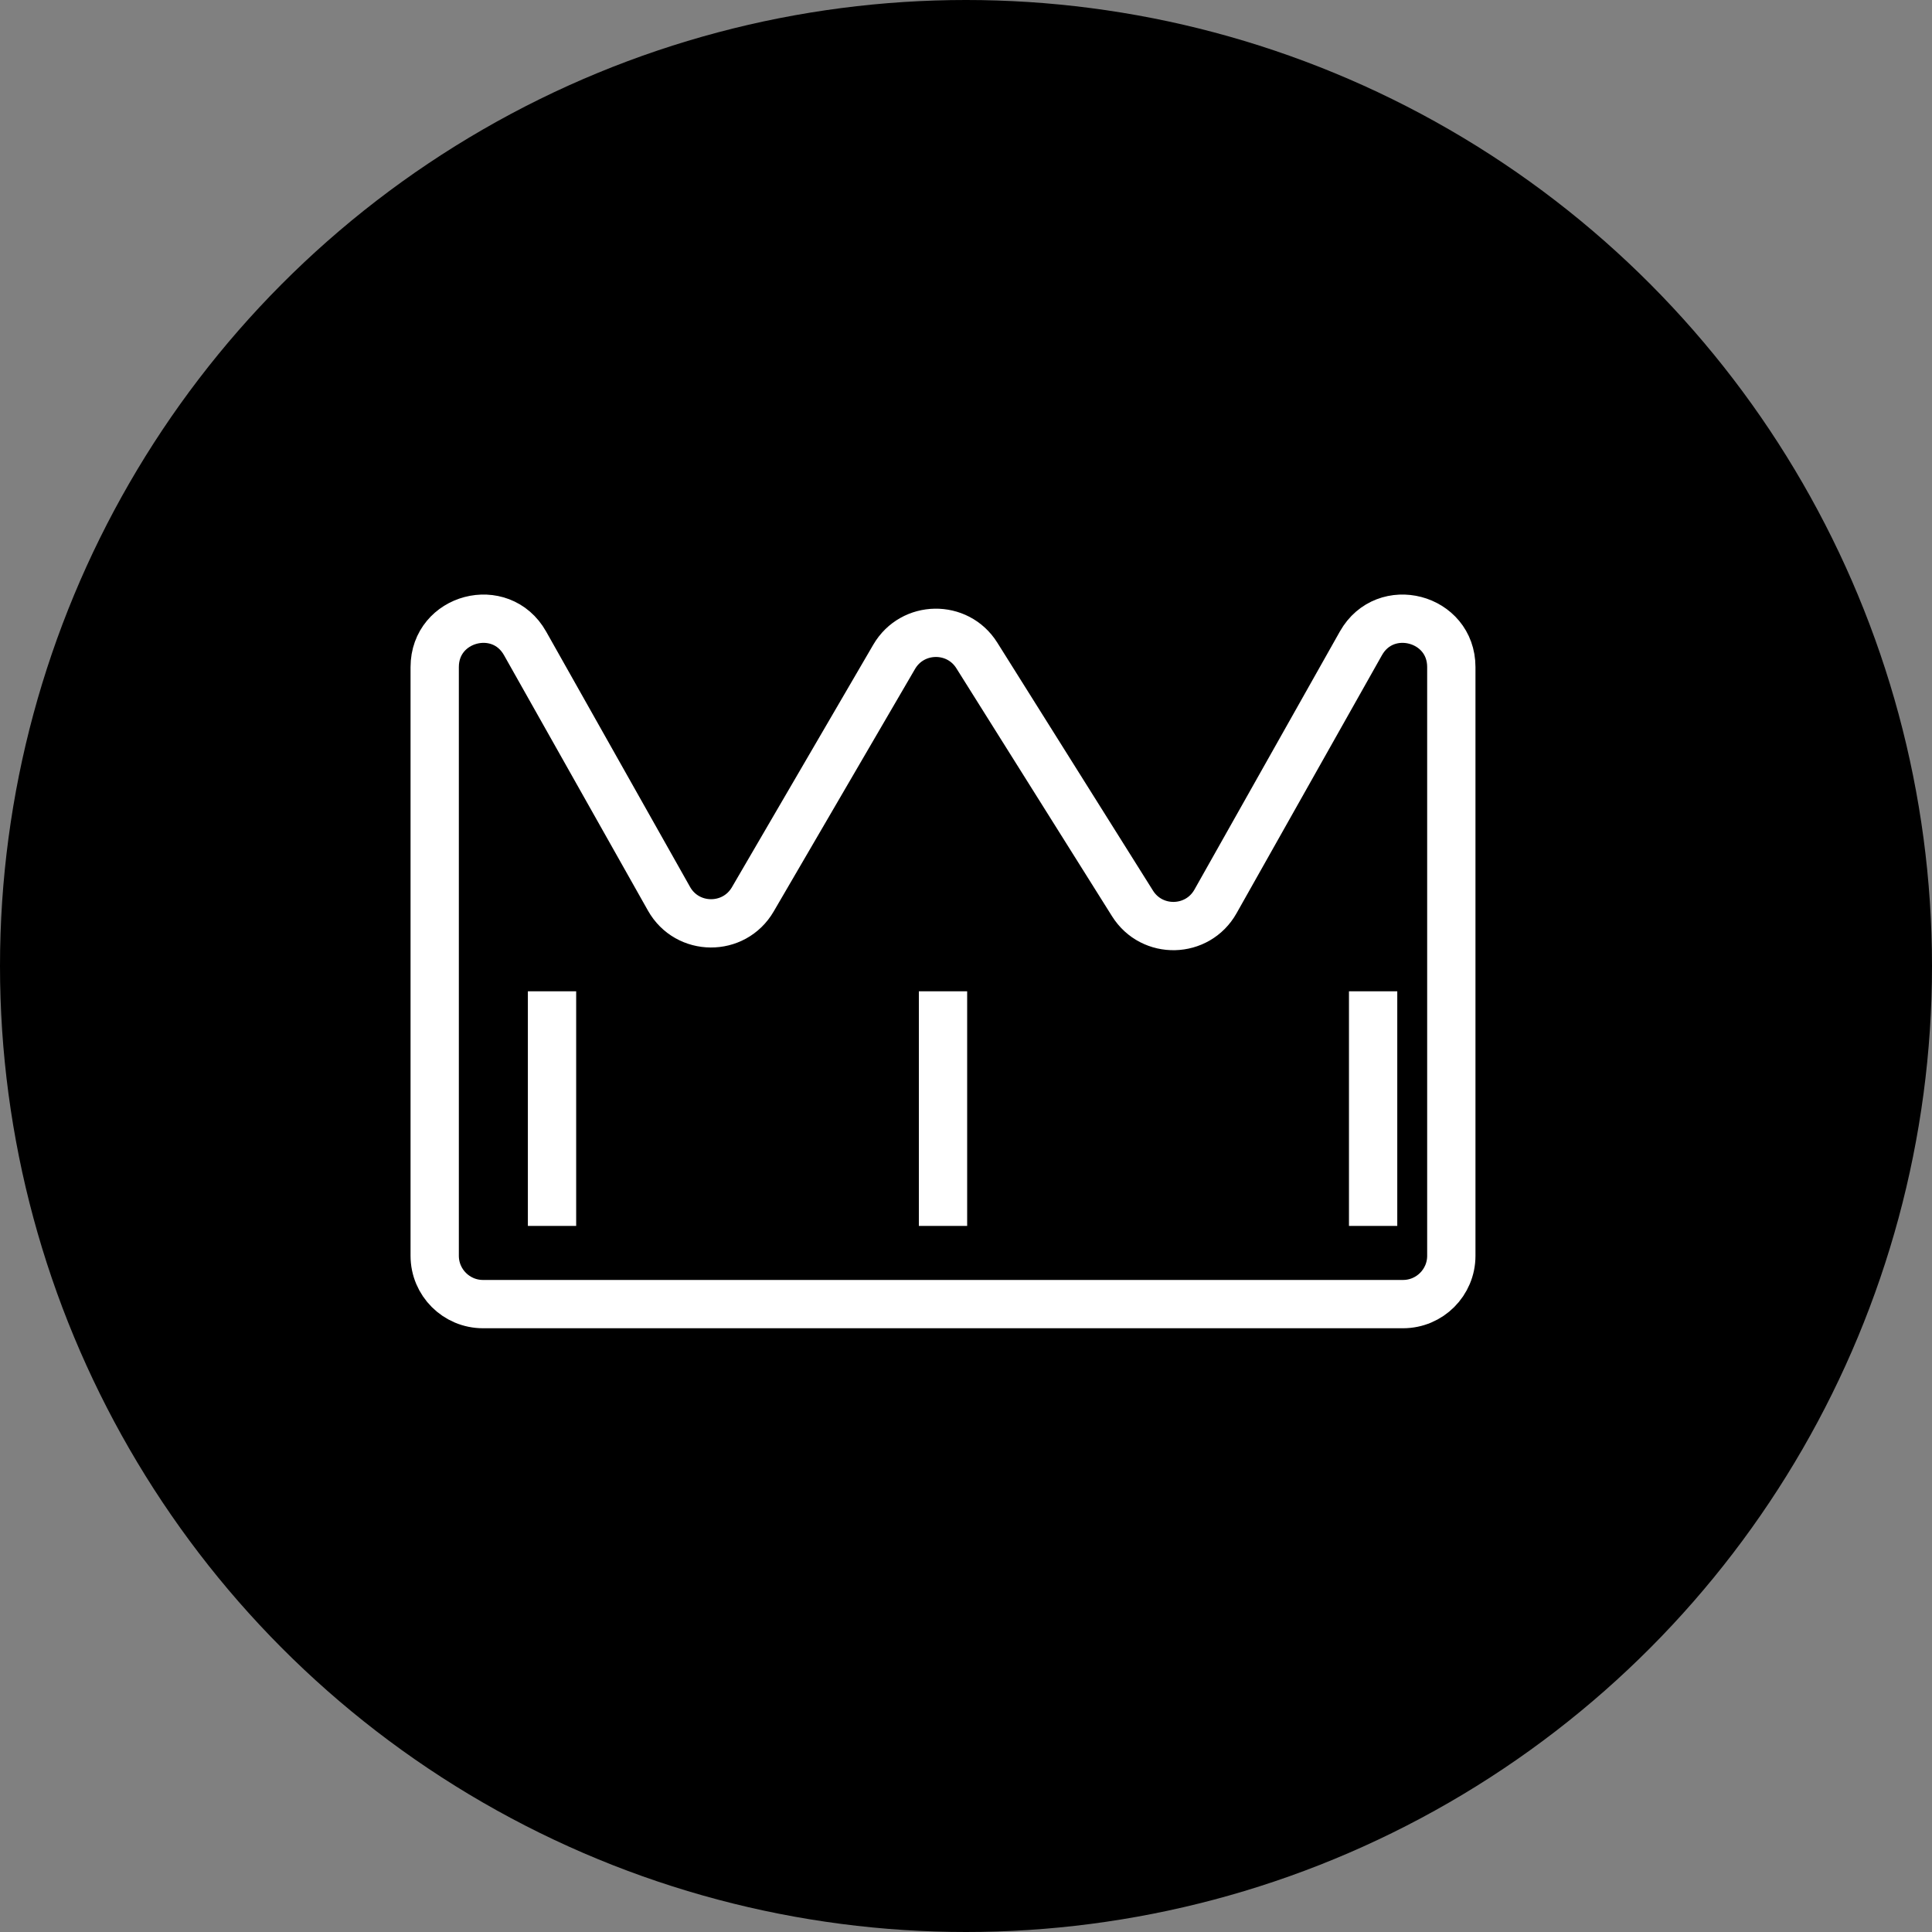 <svg width="40" height="40" viewBox="0 0 40 40" fill="none" xmlns="http://www.w3.org/2000/svg">
<rect x="0" y="0" width="40" height="40" fill="#808080" stroke="none"/>
<circle cx="20" cy="20" r="20" fill="black"/>
<path d="M29.048 27H10C9.448 27 9 26.552 9 26V13.811C9 12.783 10.366 12.424 10.871 13.32L13.851 18.608C14.23 19.281 15.197 19.288 15.586 18.62L18.513 13.598C18.892 12.949 19.825 12.934 20.224 13.57L23.447 18.704C23.85 19.347 24.793 19.324 25.165 18.664L28.176 13.32C28.681 12.424 30.048 12.783 30.048 13.811V26C30.048 26.552 29.6 27 29.048 27Z" stroke="white"/>
<path d="M19.524 20.524C19.524 22.078 19.524 24.41 19.524 25.381" stroke="white"/>
<path d="M11.429 20.524C11.429 22.078 11.429 24.41 11.429 25.381" stroke="white"/>
<path d="M28.429 20.524C28.429 22.078 28.429 24.41 28.429 25.381" stroke="white"/>
</svg>
